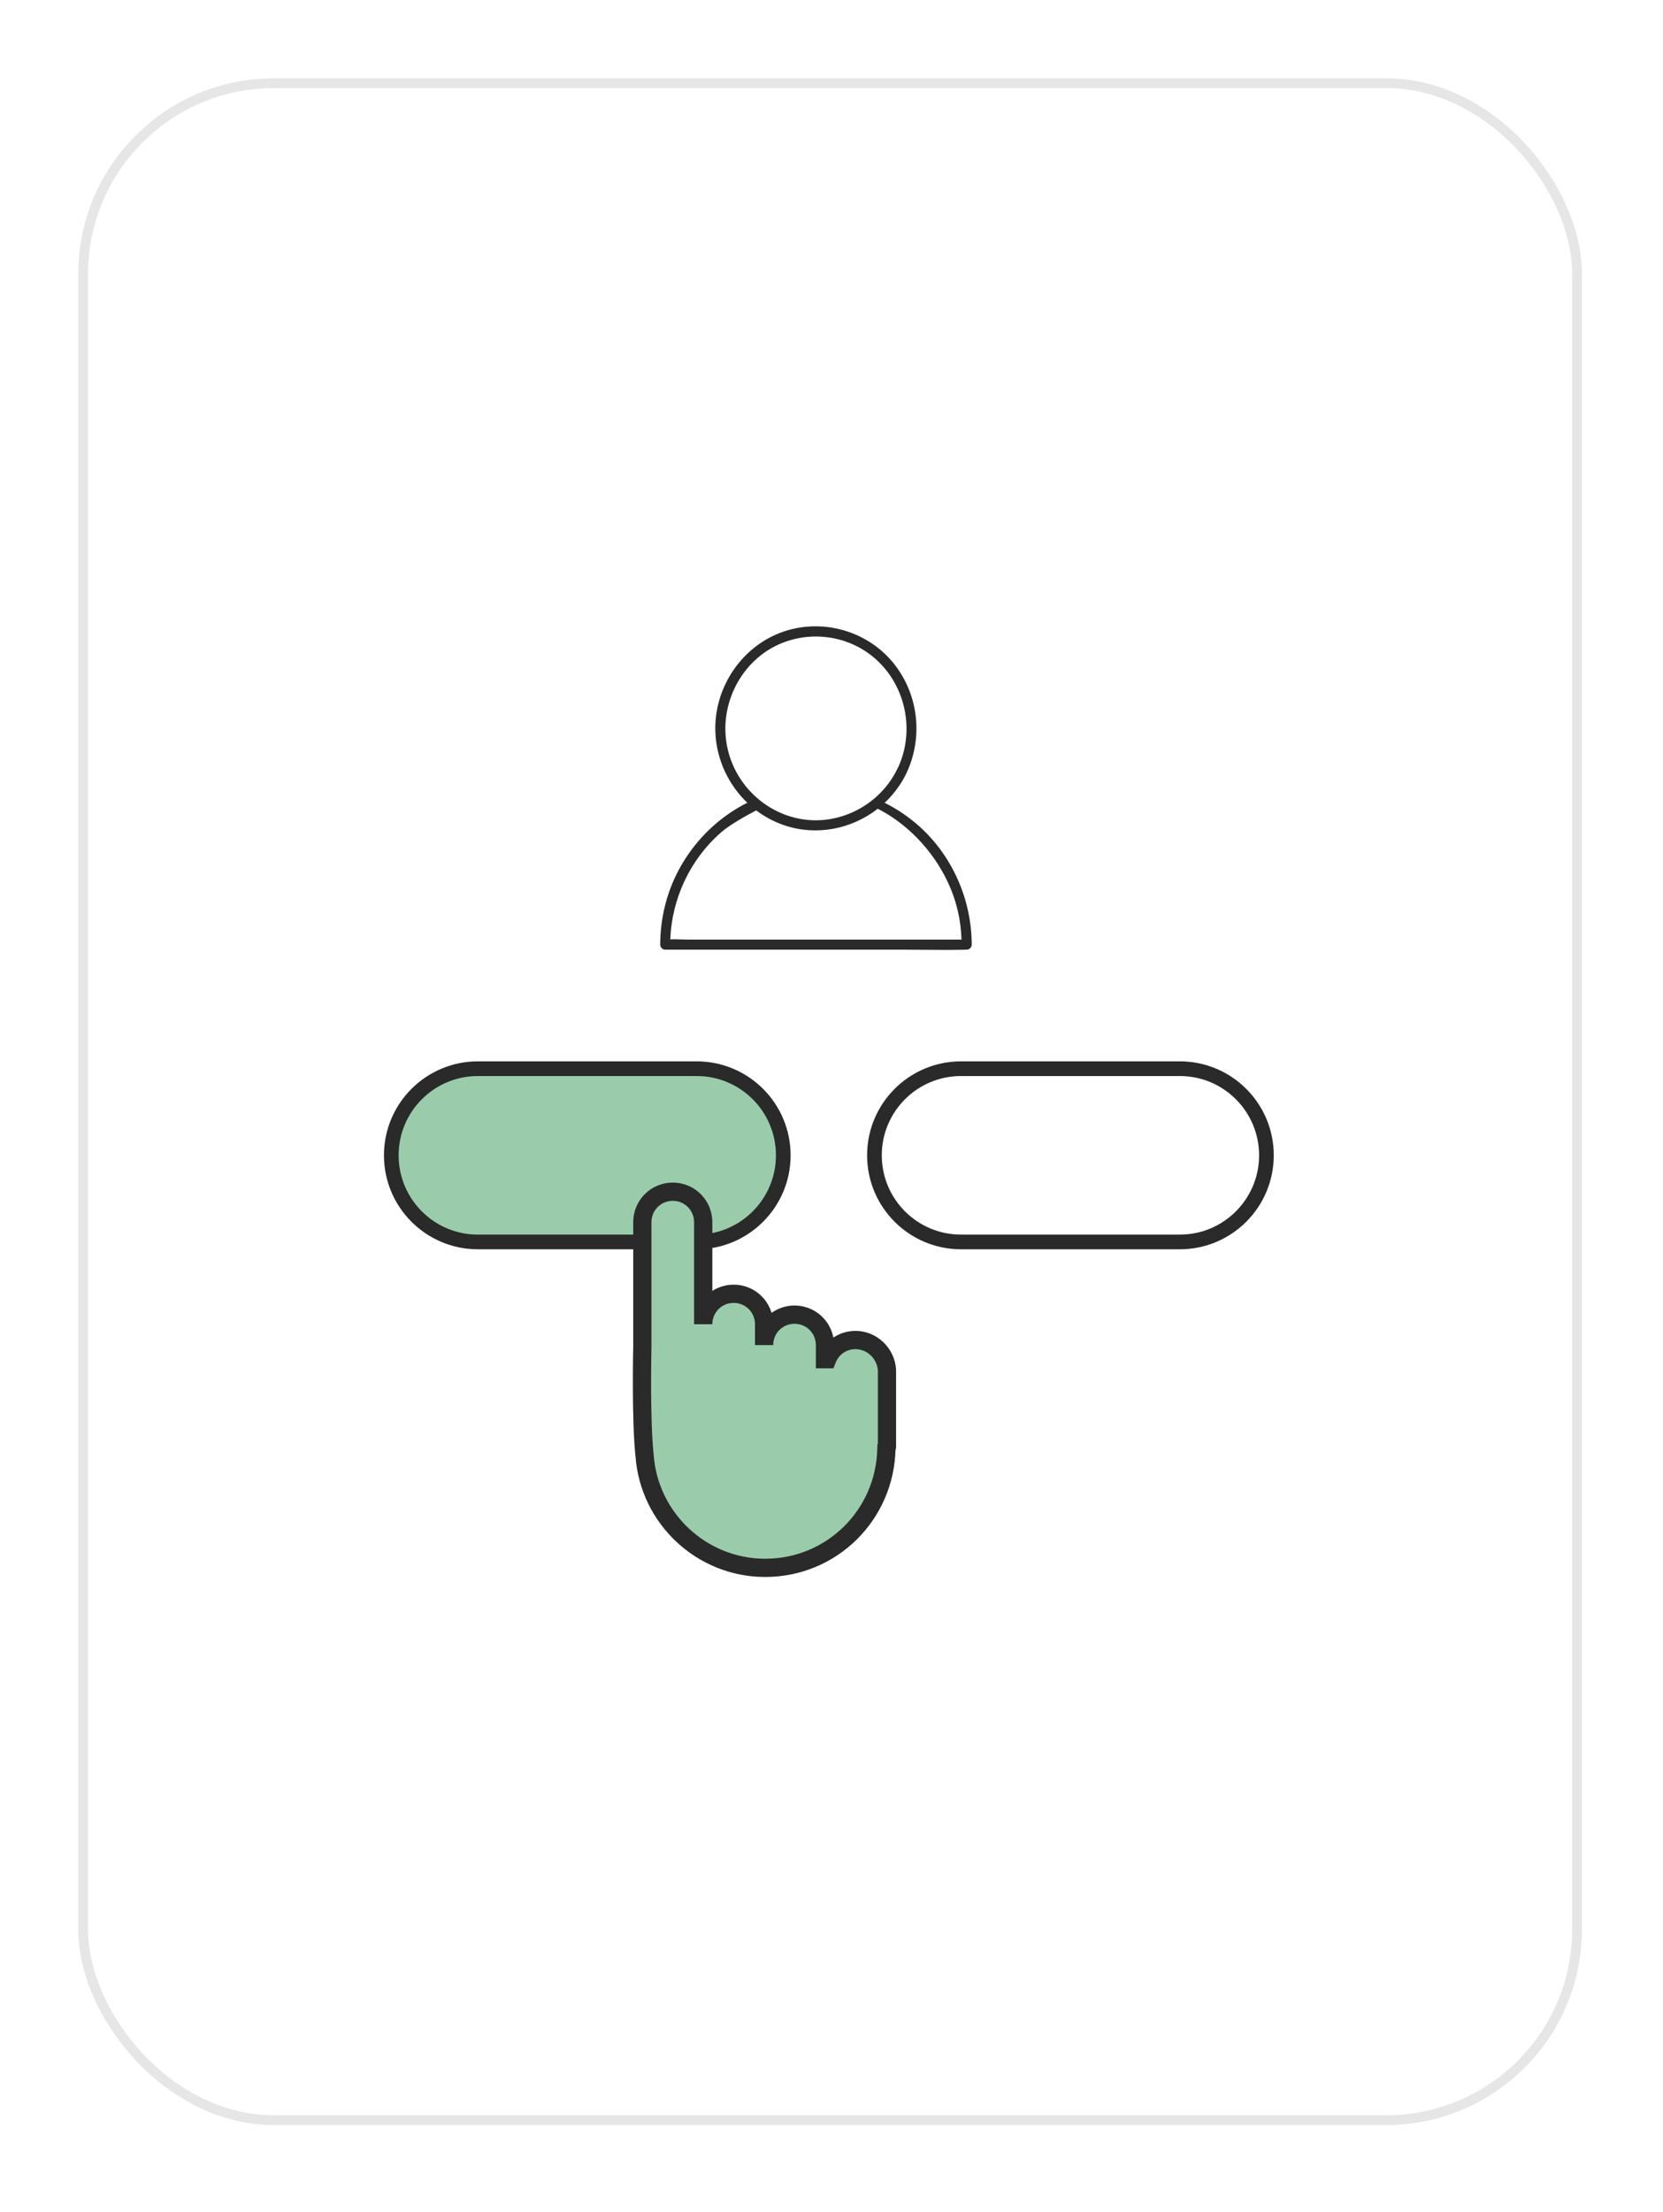 <svg width="85" height="113" viewBox="0 0 85 113" fill="none" xmlns="http://www.w3.org/2000/svg">
<g filter="url(#filter0_d)">
<rect x="2" y="1" width="76.856" height="104.574" rx="10" fill="white"/>
<rect x="2.25" y="1.25" width="76.356" height="104.074" rx="9.75" stroke="black" stroke-opacity="0.1" stroke-width="0.5"/>
<path fill-rule="evenodd" clip-rule="evenodd" d="M43.684 30.902C44.946 32.477 45.194 34.655 44.338 36.487C44.231 36.717 44.103 36.938 43.957 37.151C43.74 37.471 43.49 37.762 43.215 38.02C43.234 38.026 43.254 38.034 43.273 38.044C43.893 38.361 44.471 38.756 44.993 39.224C46.687 40.748 47.659 42.969 47.667 45.261C47.667 45.404 47.547 45.521 47.41 45.521H47.359C46.674 45.541 45.985 45.535 45.298 45.528C44.955 45.525 44.611 45.521 44.27 45.521H40.307H38.758H34.603H32.002C31.865 45.521 31.745 45.4 31.745 45.261C31.749 44.584 31.83 43.907 31.997 43.247C32.562 41.004 34.102 39.086 36.139 38.044C36.158 38.034 36.179 38.026 36.201 38.02C35.235 37.098 34.623 35.811 34.565 34.425C34.475 32.277 35.75 30.242 37.697 29.405C39.768 28.515 42.263 29.127 43.684 30.902ZM36.652 38.404C36.107 38.69 35.307 39.139 34.881 39.507C33.29 40.884 32.343 42.879 32.26 44.992C32.434 44.986 32.611 44.992 32.786 44.997C32.908 45.001 33.029 45.005 33.148 45.005H35.134H39.113H40.658H44.8H47.145C47.129 44.499 47.065 44 46.948 43.508C46.435 41.334 44.85 39.341 42.89 38.334C42.881 38.329 42.873 38.325 42.865 38.319C41.539 39.357 39.749 39.721 38.108 39.173C37.578 38.996 37.088 38.734 36.652 38.404ZM43.917 36.181C43.908 36.193 43.9 36.207 43.893 36.222C43.033 38.092 40.949 39.195 38.947 38.847C37.072 38.522 35.553 37.047 35.168 35.154C34.775 33.232 35.652 31.21 37.303 30.19C39.019 29.14 41.287 29.34 42.785 30.698C44.293 32.063 44.764 34.318 43.917 36.181Z" fill="#2A2A2A"/>
<path d="M58.304 51.602H47.121C44.677 51.602 42.695 53.583 42.695 56.028C42.695 58.472 44.677 60.454 47.121 60.454H58.304C60.748 60.454 62.73 58.472 62.73 56.028C62.73 53.583 60.748 51.602 58.304 51.602Z" stroke="#2A2A2A" stroke-width="0.75"/>
<path d="M33.608 51.602H22.426C19.982 51.602 18 53.583 18 56.028C18 58.472 19.982 60.454 22.426 60.454H33.608C36.053 60.454 38.035 58.472 38.035 56.028C38.035 53.583 36.053 51.602 33.608 51.602Z" fill="#9ACCAB" stroke="#2A2A2A" stroke-width="0.75"/>
<path d="M41.722 65.465C41.06 65.465 40.512 65.868 40.282 66.445H40.167V65.724C40.167 64.86 39.475 64.168 38.611 64.168C37.746 64.168 37.055 64.86 37.055 65.724V64.658C37.055 63.794 36.364 63.102 35.499 63.102C34.635 63.102 33.944 63.794 33.944 64.658V59.444C33.944 58.579 33.252 57.888 32.388 57.888C31.523 57.888 30.832 58.579 30.832 59.444V65.84C30.832 65.84 30.745 69.499 30.947 71.371C31.178 74.569 33.857 77.105 37.113 77.105C40.512 77.105 43.249 74.396 43.307 70.997C43.336 70.968 43.336 70.91 43.336 70.853V68.49V67.078V66.992C43.278 66.156 42.587 65.465 41.722 65.465Z" fill="#9ACCAB"/>
<path d="M40.282 66.445V66.911H40.597L40.714 66.618L40.282 66.445ZM40.166 66.445H39.7V66.911H40.166V66.445ZM30.831 65.84L31.297 65.851L31.297 65.845V65.84H30.831ZM30.947 71.371L31.412 71.338L31.411 71.33L31.41 71.321L30.947 71.371ZM43.307 70.997L42.977 70.667L42.844 70.8L42.841 70.989L43.307 70.997ZM43.336 66.992H43.801V66.976L43.8 66.96L43.336 66.992ZM41.722 64.999C40.859 64.999 40.147 65.527 39.849 66.272L40.714 66.618C40.877 66.209 41.259 65.931 41.722 65.931V64.999ZM40.282 65.979H40.166V66.911H40.282V65.979ZM40.632 66.445V65.724H39.7V66.445H40.632ZM40.632 65.724C40.632 64.603 39.732 63.703 38.61 63.703V64.635C39.218 64.635 39.7 65.117 39.7 65.724H40.632ZM38.61 63.703C37.489 63.703 36.589 64.603 36.589 65.724H37.521C37.521 65.117 38.003 64.635 38.61 64.635V63.703ZM37.521 65.724V64.658H36.589V65.724H37.521ZM37.521 64.658C37.521 63.537 36.62 62.637 35.499 62.637V63.569C36.106 63.569 36.589 64.051 36.589 64.658H37.521ZM35.499 62.637C34.377 62.637 33.477 63.537 33.477 64.658H34.409C34.409 64.051 34.892 63.569 35.499 63.569V62.637ZM34.409 64.658V59.444H33.477V64.658H34.409ZM34.409 59.444C34.409 58.322 33.509 57.422 32.387 57.422V58.354C32.994 58.354 33.477 58.837 33.477 59.444H34.409ZM32.387 57.422C31.266 57.422 30.366 58.322 30.366 59.444H31.297C31.297 58.837 31.78 58.354 32.387 58.354V57.422ZM30.366 59.444V65.84H31.297V59.444H30.366ZM30.831 65.84C30.366 65.829 30.366 65.829 30.366 65.829C30.366 65.829 30.366 65.829 30.366 65.829C30.366 65.829 30.366 65.829 30.366 65.829C30.366 65.83 30.366 65.831 30.366 65.832C30.366 65.833 30.366 65.836 30.366 65.84C30.365 65.847 30.365 65.857 30.365 65.871C30.364 65.899 30.363 65.939 30.362 65.992C30.36 66.096 30.358 66.247 30.355 66.434C30.35 66.808 30.346 67.327 30.348 67.905C30.351 69.053 30.38 70.458 30.483 71.421L31.41 71.321C31.312 70.412 31.283 69.051 31.279 67.902C31.278 67.331 31.282 66.817 31.287 66.447C31.29 66.262 31.292 66.112 31.294 66.009C31.295 65.958 31.296 65.918 31.296 65.891C31.297 65.878 31.297 65.868 31.297 65.861C31.297 65.857 31.297 65.855 31.297 65.853C31.297 65.852 31.297 65.852 31.297 65.851C31.297 65.851 31.297 65.851 31.297 65.851C31.297 65.851 31.297 65.851 31.297 65.851C31.297 65.851 31.297 65.851 30.831 65.84ZM30.482 71.405C30.73 74.845 33.61 77.571 37.112 77.571V76.639C34.103 76.639 31.625 74.294 31.412 71.338L30.482 71.405ZM37.112 77.571C40.768 77.571 43.711 74.657 43.773 71.005L42.841 70.989C42.787 74.136 40.256 76.639 37.112 76.639V77.571ZM43.636 71.326C43.758 71.204 43.785 71.06 43.793 71.001C43.802 70.937 43.801 70.873 43.801 70.853H42.87C42.87 70.868 42.87 70.875 42.869 70.88C42.869 70.885 42.869 70.88 42.871 70.87C42.872 70.86 42.876 70.834 42.889 70.8C42.903 70.766 42.929 70.716 42.977 70.667L43.636 71.326ZM43.801 70.853V68.49H42.87V70.853H43.801ZM43.801 68.49V67.079H42.87V68.49H43.801ZM43.801 67.079V66.992H42.87V67.079H43.801ZM43.8 66.96C43.727 65.893 42.844 64.999 41.722 64.999V65.931C42.329 65.931 42.829 66.42 42.871 67.024L43.8 66.96Z" fill="#2A2A2A"/>
</g>
<defs>
<filter id="filter0_d" x="0" y="0" width="84.856" height="112.574" filterUnits="userSpaceOnUse" color-interpolation-filters="sRGB">
<feFlood flood-opacity="0" result="BackgroundImageFix"/>
<feColorMatrix in="SourceAlpha" type="matrix" values="0 0 0 0 0 0 0 0 0 0 0 0 0 0 0 0 0 0 127 0"/>
<feOffset dx="2" dy="3"/>
<feGaussianBlur stdDeviation="2"/>
<feColorMatrix type="matrix" values="0 0 0 0 0 0 0 0 0 0 0 0 0 0 0 0 0 0 0.05 0"/>
<feBlend mode="normal" in2="BackgroundImageFix" result="effect1_dropShadow"/>
<feBlend mode="normal" in="SourceGraphic" in2="effect1_dropShadow" result="shape"/>
</filter>
</defs>
</svg>
